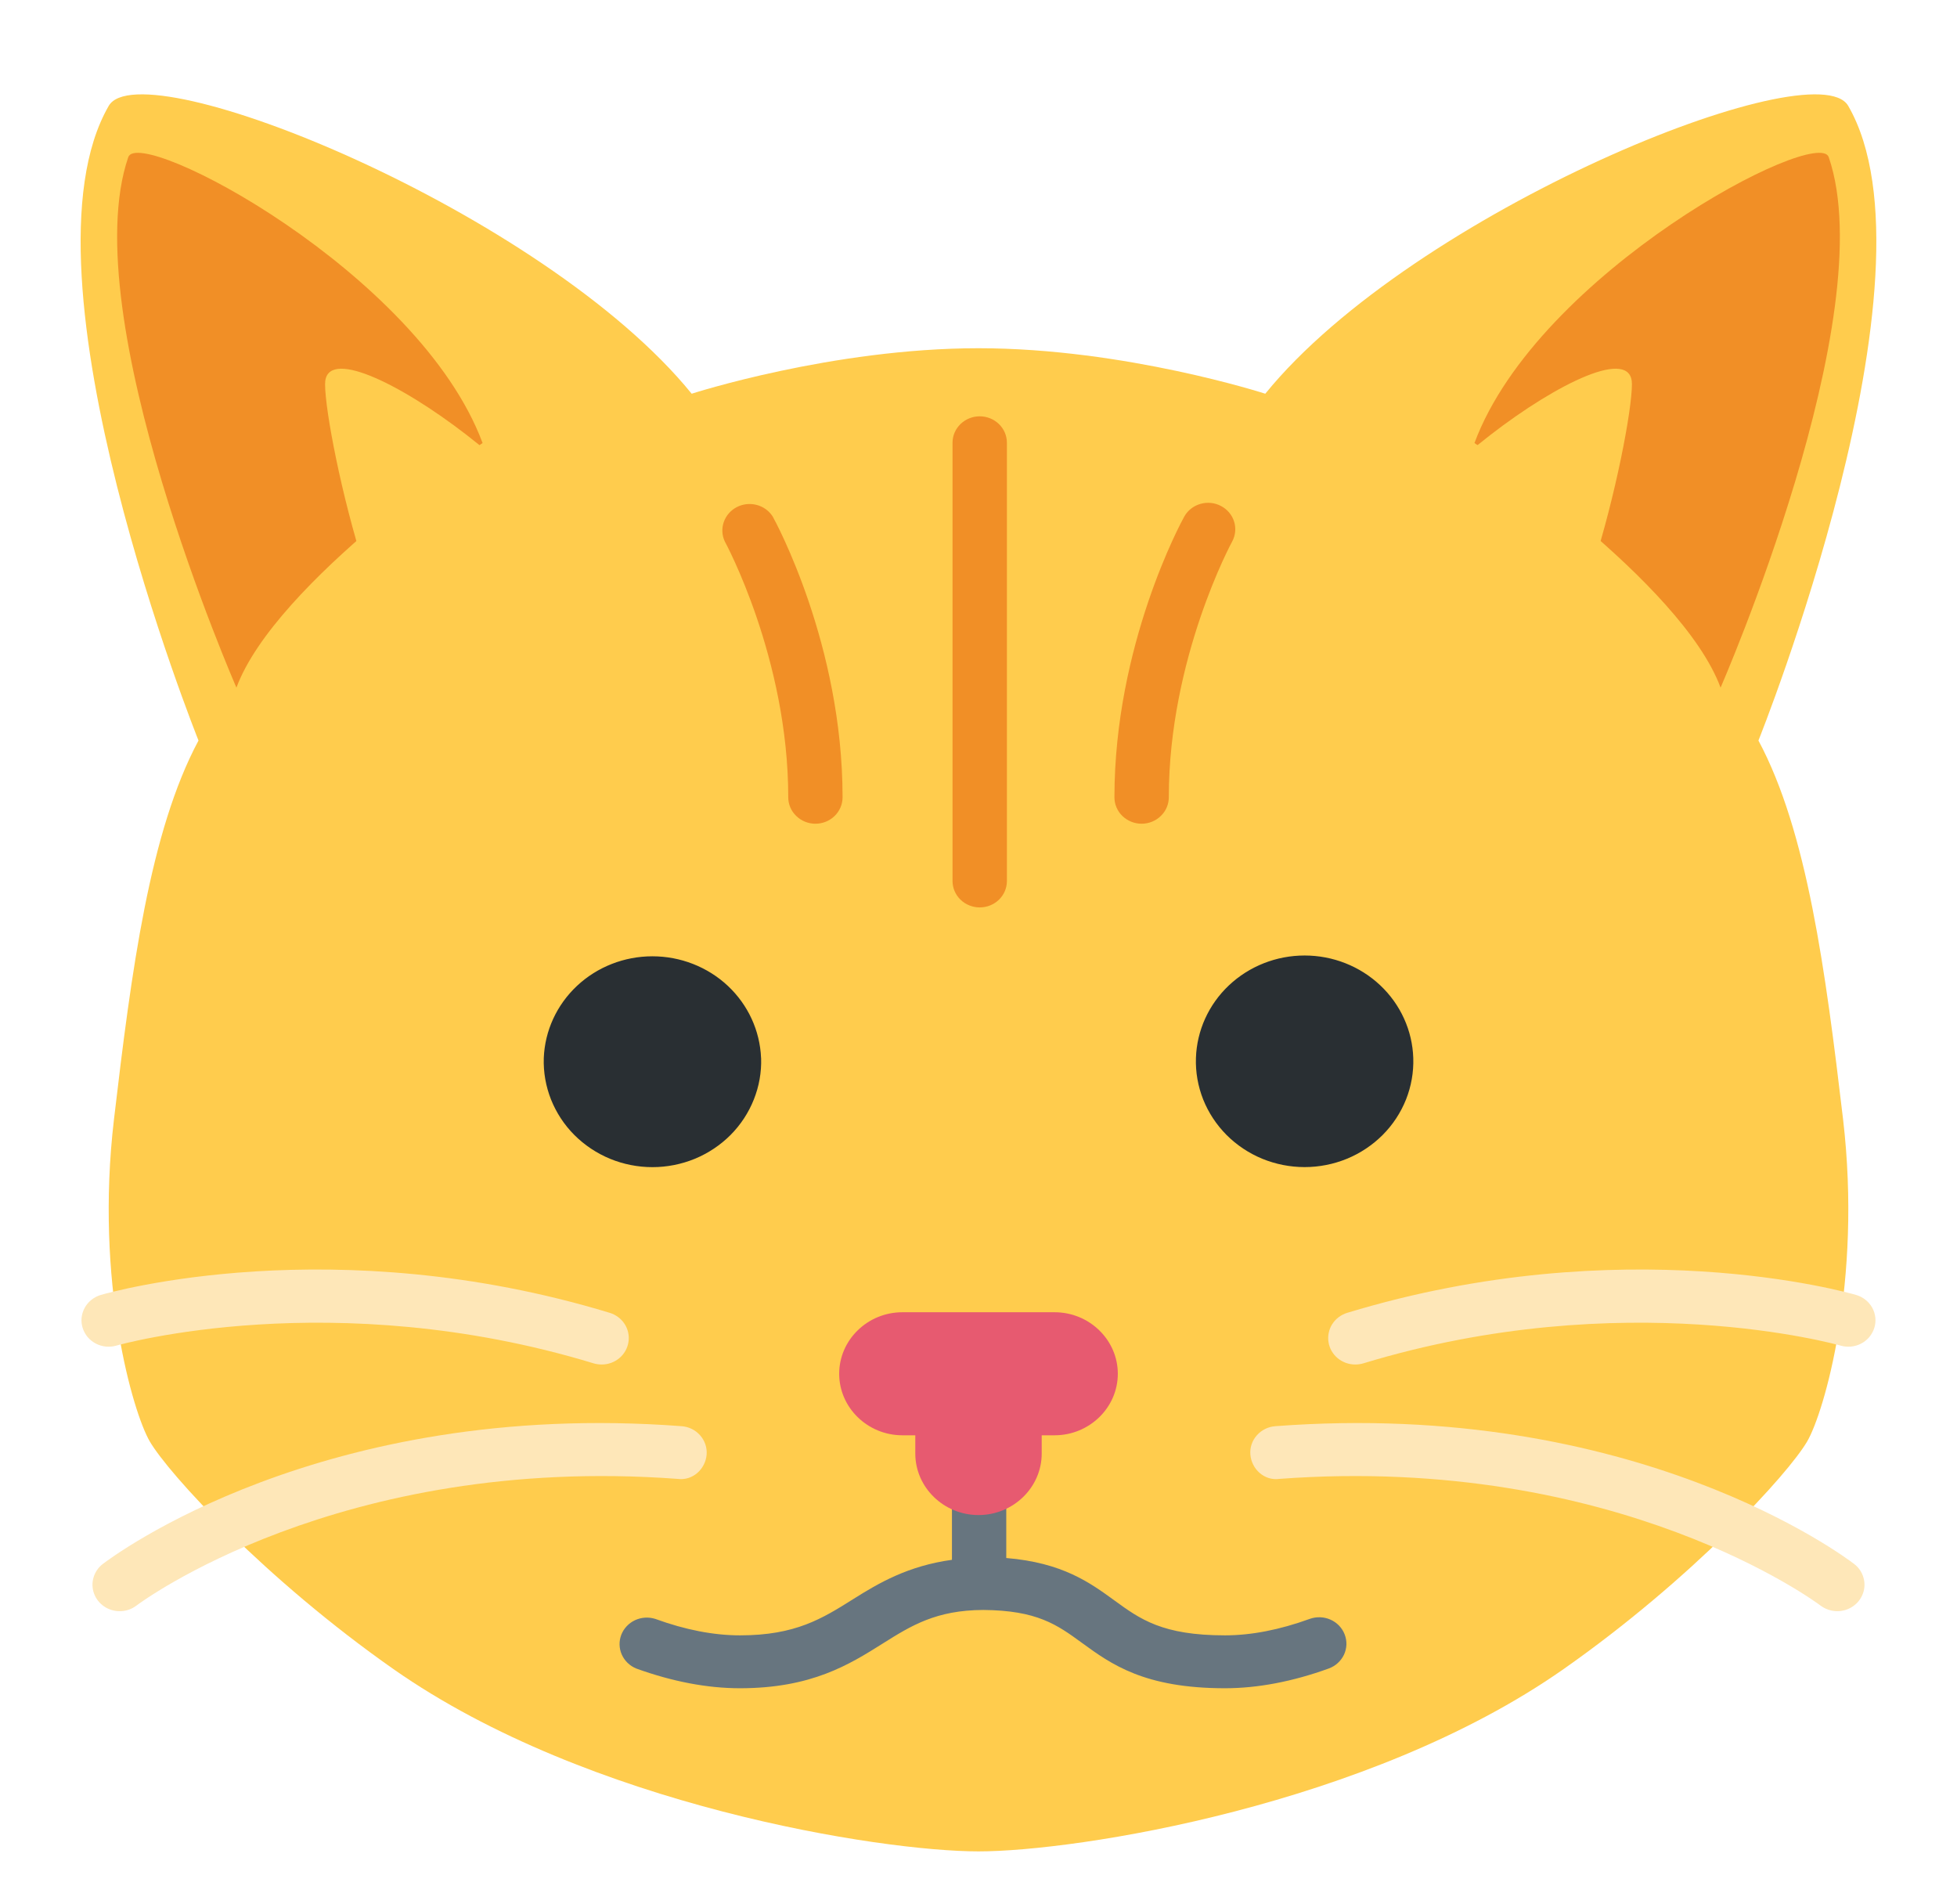 <svg width="37" height="36" viewBox="0 0 37 36" fill="none" xmlns="http://www.w3.org/2000/svg">
<path d="M33.246 13.999C33.246 13.999 36.787 5.187 34.943 2.001C34.322 0.928 26.721 3.999 23.922 7.443C23.922 7.443 21.265 6.583 18.5 6.583C15.735 6.583 13.077 7.443 13.077 7.443C10.279 3.999 2.677 0.928 2.056 2.001C0.213 5.187 3.753 13.999 3.753 13.999C2.831 15.721 2.486 18.344 2.155 21.159C1.791 24.245 2.515 26.705 2.831 27.248C3.191 27.865 5.013 29.853 7.44 31.554C11.127 34.137 16.656 34.999 18.5 34.999C20.344 34.999 25.873 34.138 29.56 31.554C31.986 29.853 33.809 27.865 34.168 27.248C34.485 26.705 35.208 24.245 34.846 21.159C34.513 18.345 34.168 15.721 33.246 13.999Z" fill="#FFCC4D"/>
<path d="M2.425 2.971C2.63 2.372 7.921 5.144 9.124 8.375C9.124 8.375 5.21 10.999 4.47 12.999C4.47 12.999 1.397 5.971 2.425 2.971Z" fill="#F18F26"/>
<path d="M6.146 7.261C6.146 5.847 11.755 9.994 10.727 10.994C9.7 11.994 9.437 11.714 8.41 12.714C7.382 13.714 6.146 8.261 6.146 7.261Z" fill="#FFCC4D"/>
<path d="M34.575 2.971C34.37 2.372 29.079 5.144 27.877 8.375C27.877 8.375 31.79 10.999 32.53 12.999C32.53 12.999 35.603 5.971 34.575 2.971Z" fill="#F18F26"/>
<path d="M30.854 7.261C30.854 5.847 25.245 9.994 26.273 10.994C27.3 11.994 27.563 11.714 28.59 12.714C29.618 13.714 30.854 8.261 30.854 7.261Z" fill="#FFCC4D"/>
<path d="M14.39 20.001C14.399 20.269 14.352 20.536 14.252 20.786C14.153 21.035 14.003 21.264 13.812 21.456C13.62 21.648 13.391 21.801 13.137 21.906C12.883 22.01 12.611 22.064 12.335 22.064C12.06 22.064 11.787 22.01 11.534 21.906C11.28 21.801 11.051 21.648 10.859 21.456C10.667 21.264 10.518 21.035 10.418 20.786C10.319 20.536 10.272 20.269 10.281 20.001C10.301 19.484 10.527 18.995 10.909 18.637C11.292 18.278 11.803 18.078 12.334 18.078C12.866 18.078 13.377 18.278 13.76 18.636C14.143 18.995 14.368 19.483 14.389 20M26.72 20C26.729 20.268 26.682 20.535 26.583 20.785C26.483 21.035 26.334 21.262 26.142 21.455C25.95 21.647 25.721 21.8 25.467 21.905C25.214 22.009 24.941 22.063 24.666 22.063C24.39 22.063 24.118 22.009 23.864 21.905C23.61 21.8 23.381 21.647 23.189 21.455C22.998 21.262 22.848 21.035 22.748 20.785C22.649 20.535 22.602 20.268 22.611 20C22.628 19.481 22.852 18.988 23.235 18.627C23.619 18.265 24.132 18.063 24.666 18.063C25.2 18.063 25.712 18.265 26.096 18.627C26.479 18.988 26.703 19.481 26.72 20Z" fill="#292F33"/>
<path d="M2.262 30.458C2.155 30.458 2.051 30.426 1.964 30.365C1.877 30.305 1.812 30.22 1.777 30.122C1.742 30.024 1.739 29.918 1.769 29.818C1.799 29.719 1.859 29.63 1.943 29.566C2.11 29.439 6.075 26.446 12.887 26.961C13.023 26.971 13.149 27.033 13.237 27.134C13.326 27.234 13.37 27.365 13.36 27.497C13.338 27.772 13.095 27.998 12.808 27.957C6.402 27.483 2.617 30.323 2.58 30.352C2.489 30.421 2.377 30.459 2.262 30.458ZM11.376 25.795C11.324 25.795 11.273 25.788 11.223 25.773C6.3 24.276 2.243 25.426 2.202 25.437C2.138 25.456 2.07 25.462 2.003 25.456C1.936 25.449 1.87 25.43 1.811 25.399C1.752 25.368 1.699 25.326 1.656 25.275C1.614 25.224 1.582 25.165 1.562 25.102C1.543 25.04 1.536 24.974 1.543 24.908C1.55 24.843 1.57 24.78 1.602 24.722C1.634 24.664 1.677 24.613 1.729 24.572C1.781 24.53 1.842 24.499 1.906 24.48C2.084 24.428 6.311 23.233 11.528 24.818C11.645 24.854 11.745 24.929 11.81 25.03C11.875 25.131 11.901 25.252 11.882 25.37C11.864 25.488 11.803 25.596 11.71 25.674C11.617 25.752 11.499 25.795 11.376 25.795ZM34.737 30.458C34.844 30.458 34.948 30.426 35.035 30.365C35.122 30.305 35.187 30.22 35.222 30.122C35.258 30.024 35.26 29.918 35.23 29.818C35.201 29.719 35.14 29.63 35.056 29.566C34.89 29.439 30.924 26.446 24.112 26.961C23.977 26.971 23.851 27.033 23.762 27.134C23.673 27.234 23.629 27.365 23.64 27.497C23.662 27.772 23.904 27.998 24.191 27.957C30.598 27.483 34.382 30.323 34.419 30.352C34.514 30.422 34.626 30.458 34.737 30.458ZM25.623 25.795C25.674 25.795 25.726 25.788 25.776 25.773C30.699 24.276 34.756 25.426 34.797 25.437C34.862 25.456 34.929 25.462 34.996 25.456C35.064 25.449 35.129 25.43 35.188 25.399C35.248 25.368 35.3 25.326 35.343 25.275C35.385 25.224 35.417 25.165 35.437 25.102C35.456 25.04 35.463 24.974 35.456 24.908C35.449 24.843 35.429 24.78 35.398 24.722C35.365 24.664 35.322 24.613 35.27 24.572C35.218 24.53 35.158 24.499 35.093 24.48C34.915 24.428 30.688 23.233 25.471 24.818C25.354 24.854 25.254 24.929 25.189 25.03C25.124 25.131 25.099 25.252 25.117 25.37C25.135 25.488 25.196 25.596 25.289 25.674C25.382 25.752 25.5 25.795 25.623 25.795Z" fill="#FEE7B8"/>
<path d="M25.423 30.898C25.376 30.774 25.279 30.673 25.155 30.618C25.032 30.563 24.89 30.558 24.762 30.604C24.195 30.81 23.657 30.915 23.16 30.915C21.976 30.915 21.556 30.609 21.071 30.256C20.607 29.918 20.088 29.541 19.025 29.453V27.114C19.025 26.981 18.971 26.854 18.875 26.761C18.779 26.667 18.648 26.614 18.512 26.614C18.375 26.614 18.244 26.667 18.148 26.761C18.052 26.854 17.998 26.981 17.998 27.114V29.487C17.165 29.602 16.614 29.926 16.131 30.23C15.547 30.597 15.043 30.915 13.99 30.915C13.495 30.915 12.956 30.811 12.389 30.604C12.263 30.564 12.125 30.573 12.005 30.629C11.886 30.685 11.793 30.784 11.746 30.905C11.7 31.026 11.703 31.16 11.756 31.279C11.809 31.398 11.907 31.492 12.029 31.542C12.712 31.789 13.372 31.915 13.989 31.915C15.345 31.915 16.059 31.466 16.689 31.07C17.228 30.731 17.697 30.439 18.589 30.435C19.608 30.443 19.984 30.713 20.454 31.056C21.007 31.459 21.633 31.915 23.16 31.915C23.778 31.915 24.439 31.789 25.121 31.542C25.184 31.519 25.243 31.484 25.292 31.439C25.341 31.395 25.381 31.341 25.41 31.281C25.438 31.221 25.453 31.157 25.456 31.091C25.458 31.025 25.447 30.96 25.423 30.898Z" fill="#67757F"/>
<path d="M19.939 24.807H17.061C16.403 24.807 15.866 25.33 15.866 25.97C15.866 26.609 16.403 27.133 17.061 27.133H17.305V27.478C17.305 28.117 17.842 28.641 18.5 28.641C19.158 28.641 19.695 28.118 19.695 27.478V27.133H19.939C20.596 27.133 21.134 26.61 21.134 25.97C21.134 25.33 20.596 24.807 19.939 24.807Z" fill="#E75A70"/>
<path d="M18.523 17.154C18.387 17.154 18.256 17.101 18.16 17.008C18.063 16.914 18.009 16.787 18.009 16.654V8.37C18.009 8.237 18.063 8.11 18.16 8.016C18.256 7.923 18.387 7.87 18.523 7.87C18.659 7.87 18.79 7.923 18.886 8.016C18.983 8.11 19.037 8.237 19.037 8.37V16.654C19.037 16.931 18.808 17.154 18.523 17.154ZM21.584 15.572C21.448 15.572 21.317 15.519 21.22 15.425C21.124 15.332 21.07 15.205 21.07 15.072C21.07 12.19 22.336 9.862 22.391 9.764C22.456 9.649 22.565 9.563 22.695 9.526C22.825 9.488 22.965 9.502 23.084 9.565C23.203 9.627 23.292 9.732 23.332 9.858C23.372 9.984 23.359 10.12 23.296 10.237C23.284 10.258 22.098 12.45 22.098 15.072C22.098 15.205 22.044 15.332 21.947 15.425C21.851 15.519 21.72 15.572 21.584 15.572ZM15.417 15.572C15.281 15.572 15.15 15.519 15.054 15.425C14.957 15.332 14.903 15.205 14.903 15.072C14.903 12.449 13.716 10.258 13.704 10.237C13.649 10.121 13.642 9.99 13.684 9.869C13.726 9.748 13.813 9.648 13.929 9.587C14.044 9.527 14.178 9.512 14.305 9.545C14.431 9.577 14.54 9.656 14.609 9.764C14.664 9.862 15.93 12.19 15.93 15.072C15.93 15.204 15.876 15.332 15.78 15.425C15.684 15.519 15.553 15.572 15.417 15.572Z" fill="#F18F26"/>
</svg>
